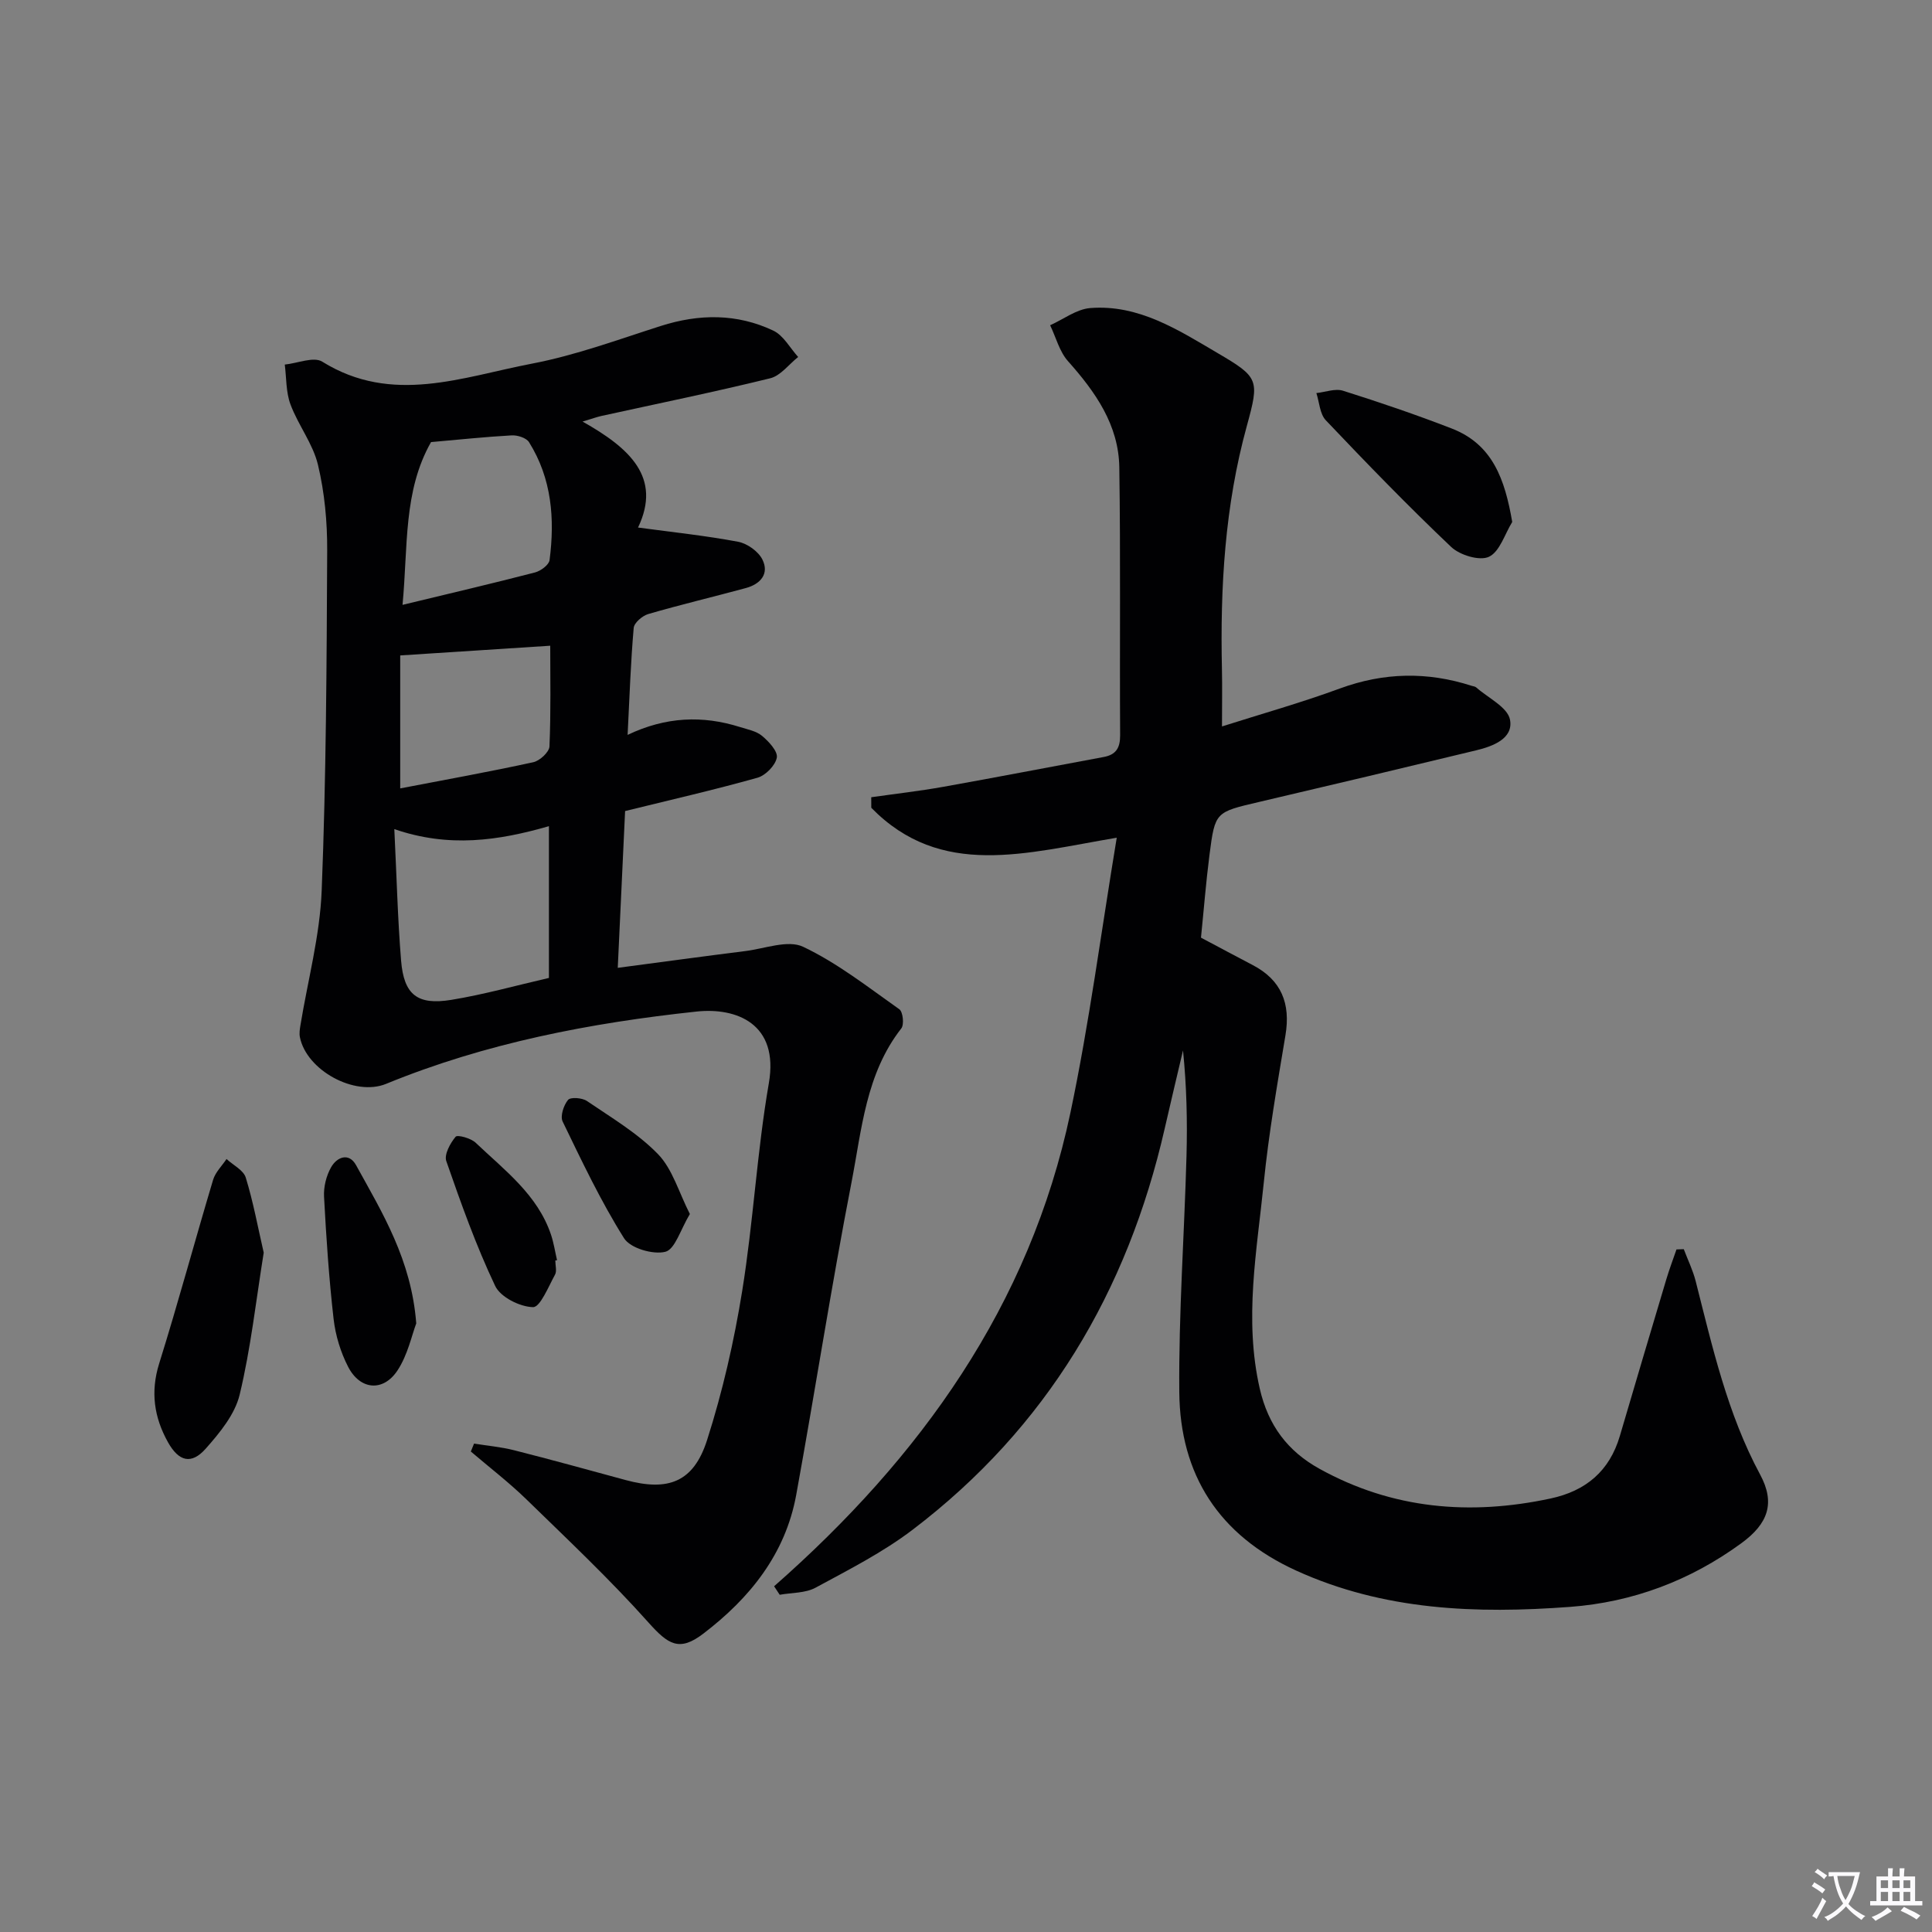 <svg enable-background="new 0 0 400 400" viewBox="0 0 400 400" xmlns="http://www.w3.org/2000/svg"><rect x="0" y="0" width="400" height="400" fill="#808080" stroke="none"/><path d="m377.9 391.2c-.2.3-.4.5-.6.8-.7-.6-1.4-1-2.2-1.5.2-.3.4-.5.5-.8.6.4 1.4.8 2.3 1.5zm-1.8 6.1c-.2-.2-.5-.4-.9-.6.4-.6.8-1.2 1.2-1.9s.7-1.3.9-1.9c.3.3.5.5.8.7-.7 1.3-1.4 2.6-2 3.7zm2.2-9c-.3.3-.5.5-.6.8-.6-.6-1.3-1.1-2-1.5.3-.3.5-.5.6-.7.6.5 1.3.9 2 1.4zm.3.2v-.9h2 4.5c-.3 1.3-.6 2.5-1 3.6s-.9 2.1-1.4 3c.4.5 1 1 1.6 1.4s1.2.8 1.9 1.1c-.3.2-.5.4-.8.8-.4-.3-1-.7-1.6-1.2s-1.2-1.1-1.6-1.6c-.5.6-1.1 1.1-1.7 1.6s-1.4.9-2.1 1.4c-.1-.3-.3-.5-.7-.8.6-.2 1.2-.5 1.9-1s1.4-1.1 2-1.8c-.5-.8-.9-1.6-1.2-2.5s-.6-2-.8-3.2c-.4.1-.7.1-1 .1zm2.5 2.7c.3 1 .7 1.7 1 2.2.3-.5.6-1.1 1-2s.6-1.9.9-3h-3.2-.4c.1.9.3 1.8.7 2.8z" fill="#fbfafc"/><path d="m396.5 388.5v1.5 3.6h1.5v.9c-.4 0-1 0-1.7 0h-7.9c-.5 0-.9 0-1.2 0v-.9h1.3v-3.5c0-.7 0-1.2 0-1.6h2.4c0-.8 0-1.4 0-1.7h1c0 .3-.1.8-.1 1.7h1.5c0-.8 0-1.4 0-1.7h1c0 .3-.1.9-.1 1.7zm-8.2 9.2c-.2-.3-.5-.5-.8-.8.8-.3 1.4-.6 1.9-.9s1-.7 1.4-1.1c.3.3.6.5.9.8-1.6 1-2.8 1.6-3.4 2zm2.6-6.8v-1.6h-1.5v1.6zm0 2.7v-1.9h-1.5v1.9zm2.4-2.7v-1.6h-1.5v1.6zm0 2.7v-1.9h-1.5v1.9zm.2 2 .7-.8c.4.2.9.5 1.6.8s1.3.7 1.8 1c-.3.3-.5.5-.8.8-.4-.3-1.5-1-3.3-1.8zm2-4.7v-1.6h-1.4v1.6zm0 2.7v-1.9h-1.4v1.9z" fill="#fbfafc"/><g fill="#010103"><path d="m160.27 328.42c30.29-26.64 52.93-58.11 61.35-98.05 3.92-18.6 6.37-37.52 9.59-56.93-18.77 3.15-36.38 8.57-50.82-6.2 0-.73-.01-1.45-.01-2.18 4.96-.71 9.94-1.27 14.87-2.15 11.1-1.98 22.17-4.13 33.25-6.18 2.55-.47 3.42-1.87 3.41-4.49-.11-18.49.11-36.99-.17-55.48-.13-8.78-4.94-15.61-10.62-21.98-1.78-2-2.49-4.93-3.7-7.44 2.76-1.24 5.46-3.33 8.3-3.56 10.02-.79 18.2 4.52 26.34 9.3 8.61 5.05 8.71 5.53 6.08 15.12-4.55 16.53-5.53 33.39-5.15 50.41.08 3.62.01 7.24.01 11.79 8.17-2.6 16.4-4.91 24.39-7.85 9.13-3.35 18.13-3.52 27.3-.56.32.1.71.13.94.33 2.47 2.19 6.51 4.1 7 6.68.74 3.91-3.52 5.51-7.01 6.35-14.99 3.62-29.98 7.19-45 10.7-8.96 2.1-9.06 2.03-10.2 10.87-.74 5.74-1.19 11.52-1.77 17.21 3.69 1.96 7.17 3.83 10.68 5.66 5.99 3.12 7.9 7.99 6.81 14.55-1.69 10.15-3.46 20.31-4.49 30.53-1.43 14.15-4.12 28.26-.83 42.63 1.75 7.64 5.81 12.97 12.35 16.59 15.1 8.36 31.16 9.73 47.85 6.16 7.3-1.56 12.21-5.67 14.35-12.94 3.18-10.82 6.39-21.63 9.62-32.43.62-2.09 1.4-4.14 2.11-6.2.5-.02 1.01-.03 1.51-.05.83 2.2 1.88 4.34 2.46 6.61 3.48 13.68 6.56 27.44 13.35 40.06 3.17 5.89 1.66 10.15-3.88 14.2-10.58 7.73-22.49 12.22-35.49 13.19-19.38 1.44-38.52.77-56.72-7.53-15.97-7.29-24.02-19.83-24.17-36.94-.14-16.27 1.04-32.56 1.49-48.84.2-7.25.03-14.5-.72-21.9-1.27 5.39-2.56 10.77-3.79 16.17-7.71 33.79-24.45 61.98-52.21 83.08-6.17 4.69-13.22 8.27-20.07 11.98-2.12 1.15-4.93 1.02-7.43 1.47-.4-.59-.78-1.17-1.16-1.76z"/><path d="m120.61 87.28c9.77 5.5 16.44 11.56 11.49 21.94 7.26.98 14.06 1.69 20.74 2.95 1.88.36 4.18 2 5.01 3.68 1.47 2.97-.43 5.09-3.43 5.9-6.73 1.83-13.51 3.43-20.2 5.38-1.23.36-2.93 1.81-3.02 2.88-.62 7.1-.86 14.24-1.26 22.14 7.92-3.78 15.54-4.06 23.25-1.63 1.58.5 3.39.83 4.59 1.84 1.4 1.17 3.29 3.2 3.05 4.5-.3 1.62-2.33 3.69-4 4.16-8.92 2.51-17.97 4.57-27.41 6.9-.48 10.3-.98 20.86-1.52 32.46 9.17-1.21 17.78-2.39 26.4-3.47 4.03-.5 8.83-2.38 11.98-.89 7.1 3.37 13.44 8.36 19.92 12.94.75.53 1.03 3.18.4 3.97-7.35 9.4-8.18 20.94-10.31 31.9-4.18 21.48-7.52 43.13-11.44 64.66-2.24 12.27-9.62 21.4-19.25 28.75-4.96 3.79-7.26 2.26-11.38-2.36-7.95-8.9-16.68-17.12-25.24-25.46-3.62-3.52-7.66-6.62-11.5-9.9.22-.55.45-1.09.67-1.64 2.77.45 5.59.69 8.3 1.38 7.72 1.96 15.4 4.08 23.09 6.17 8.81 2.39 14.06.44 16.85-8.27 3.22-10.06 5.6-20.49 7.28-30.92 2.3-14.25 3.05-28.75 5.51-42.97 2.15-12.38-6.77-15.71-14.95-14.84-21.99 2.35-43.66 6.51-64.29 14.97-6.49 2.66-16.48-2.79-17.85-9.67-.16-.78-.02-1.64.11-2.45 1.52-9.29 4.03-18.53 4.4-27.86.93-23.45 1.03-46.93 1.14-70.4.03-5.94-.53-12.03-1.91-17.79-1.04-4.36-4.09-8.21-5.69-12.5-.95-2.54-.83-5.49-1.18-8.25 2.63-.26 5.99-1.71 7.76-.6 14.48 9.01 29.04 3.15 43.4.41 9.06-1.73 17.85-4.98 26.68-7.8 7.95-2.54 15.78-2.6 23.3.96 2.11 1 3.46 3.59 5.15 5.46-1.92 1.52-3.63 3.88-5.79 4.41-11.59 2.85-23.29 5.24-34.95 7.8-.94.21-1.85.55-3.9 1.16zm-38.97 84.38c.48 9.71.69 18.49 1.4 27.22.58 7.06 3.35 9.28 10.4 8.13 6.79-1.11 13.46-2.99 20.21-4.54 0-10.62 0-20.83 0-31.42-10.46 3.01-20.68 4.51-32.01.61zm7.6-80.13c-5.76 10.16-4.75 21.49-5.9 33.7 9.8-2.37 18.64-4.43 27.42-6.71 1.19-.31 2.89-1.56 3.02-2.55 1.11-8.54.46-16.9-4.25-24.42-.56-.9-2.4-1.48-3.6-1.41-5.44.3-10.87.88-16.69 1.39zm-6.38 44.17v27.53c9.42-1.81 18.52-3.45 27.55-5.42 1.34-.29 3.3-2.1 3.35-3.27.31-7.24.16-14.5.16-20.85-10.28.66-20.1 1.3-31.06 2.01z"/><path d="m54.6 259.35c-1.59 9.86-2.67 19.78-4.98 29.4-.98 4.08-4.12 7.9-7.03 11.18-2.97 3.35-5.58 2.68-7.83-1.36-2.85-5.12-3.64-10.38-1.81-16.25 3.94-12.61 7.38-25.39 11.17-38.05.47-1.57 1.83-2.88 2.78-4.31 1.37 1.27 3.5 2.3 3.98 3.84 1.55 5.03 2.5 10.25 3.72 15.55z"/><path d="m313.09 108.07c-1.56 2.52-2.58 6.16-4.83 7.21-1.93.9-6.01-.34-7.81-2.04-8.92-8.46-17.48-17.3-25.95-26.22-1.25-1.32-1.34-3.73-1.96-5.64 1.85-.19 3.9-1 5.53-.48 7.57 2.39 15.1 4.95 22.5 7.82 8.43 3.27 10.99 10.44 12.52 19.35z"/><path d="m86.18 274c-.93 2.45-1.76 6.5-3.86 9.7-2.96 4.52-7.75 4.11-10.24-.71-1.56-3.02-2.62-6.51-3.01-9.89-.96-8.41-1.53-16.88-1.98-25.34-.11-2.02.46-4.33 1.46-6.09 1.21-2.14 3.7-3.11 5.17-.43 5.45 9.88 11.45 19.59 12.46 32.76z"/><path d="m114.97 260.97c0 1 .36 2.19-.07 2.96-1.36 2.46-3.06 6.74-4.55 6.7-2.72-.06-6.73-2.07-7.83-4.39-3.96-8.34-7.08-17.11-10.12-25.85-.47-1.36.81-3.7 1.93-5.04.39-.46 3.17.3 4.15 1.24 5.98 5.69 12.81 10.75 15.6 19.04.57 1.71.84 3.52 1.25 5.28-.11.02-.23.04-.36.06z"/><path d="m142.83 251.35c-1.95 3.22-3.06 7.31-5.08 7.82-2.55.64-7.26-.74-8.55-2.81-4.83-7.69-8.74-15.96-12.71-24.16-.54-1.12.21-3.38 1.12-4.48.52-.62 2.93-.44 3.91.23 5.07 3.46 10.5 6.66 14.72 11.01 3 3.1 4.28 7.85 6.59 12.39z"/></g></svg>